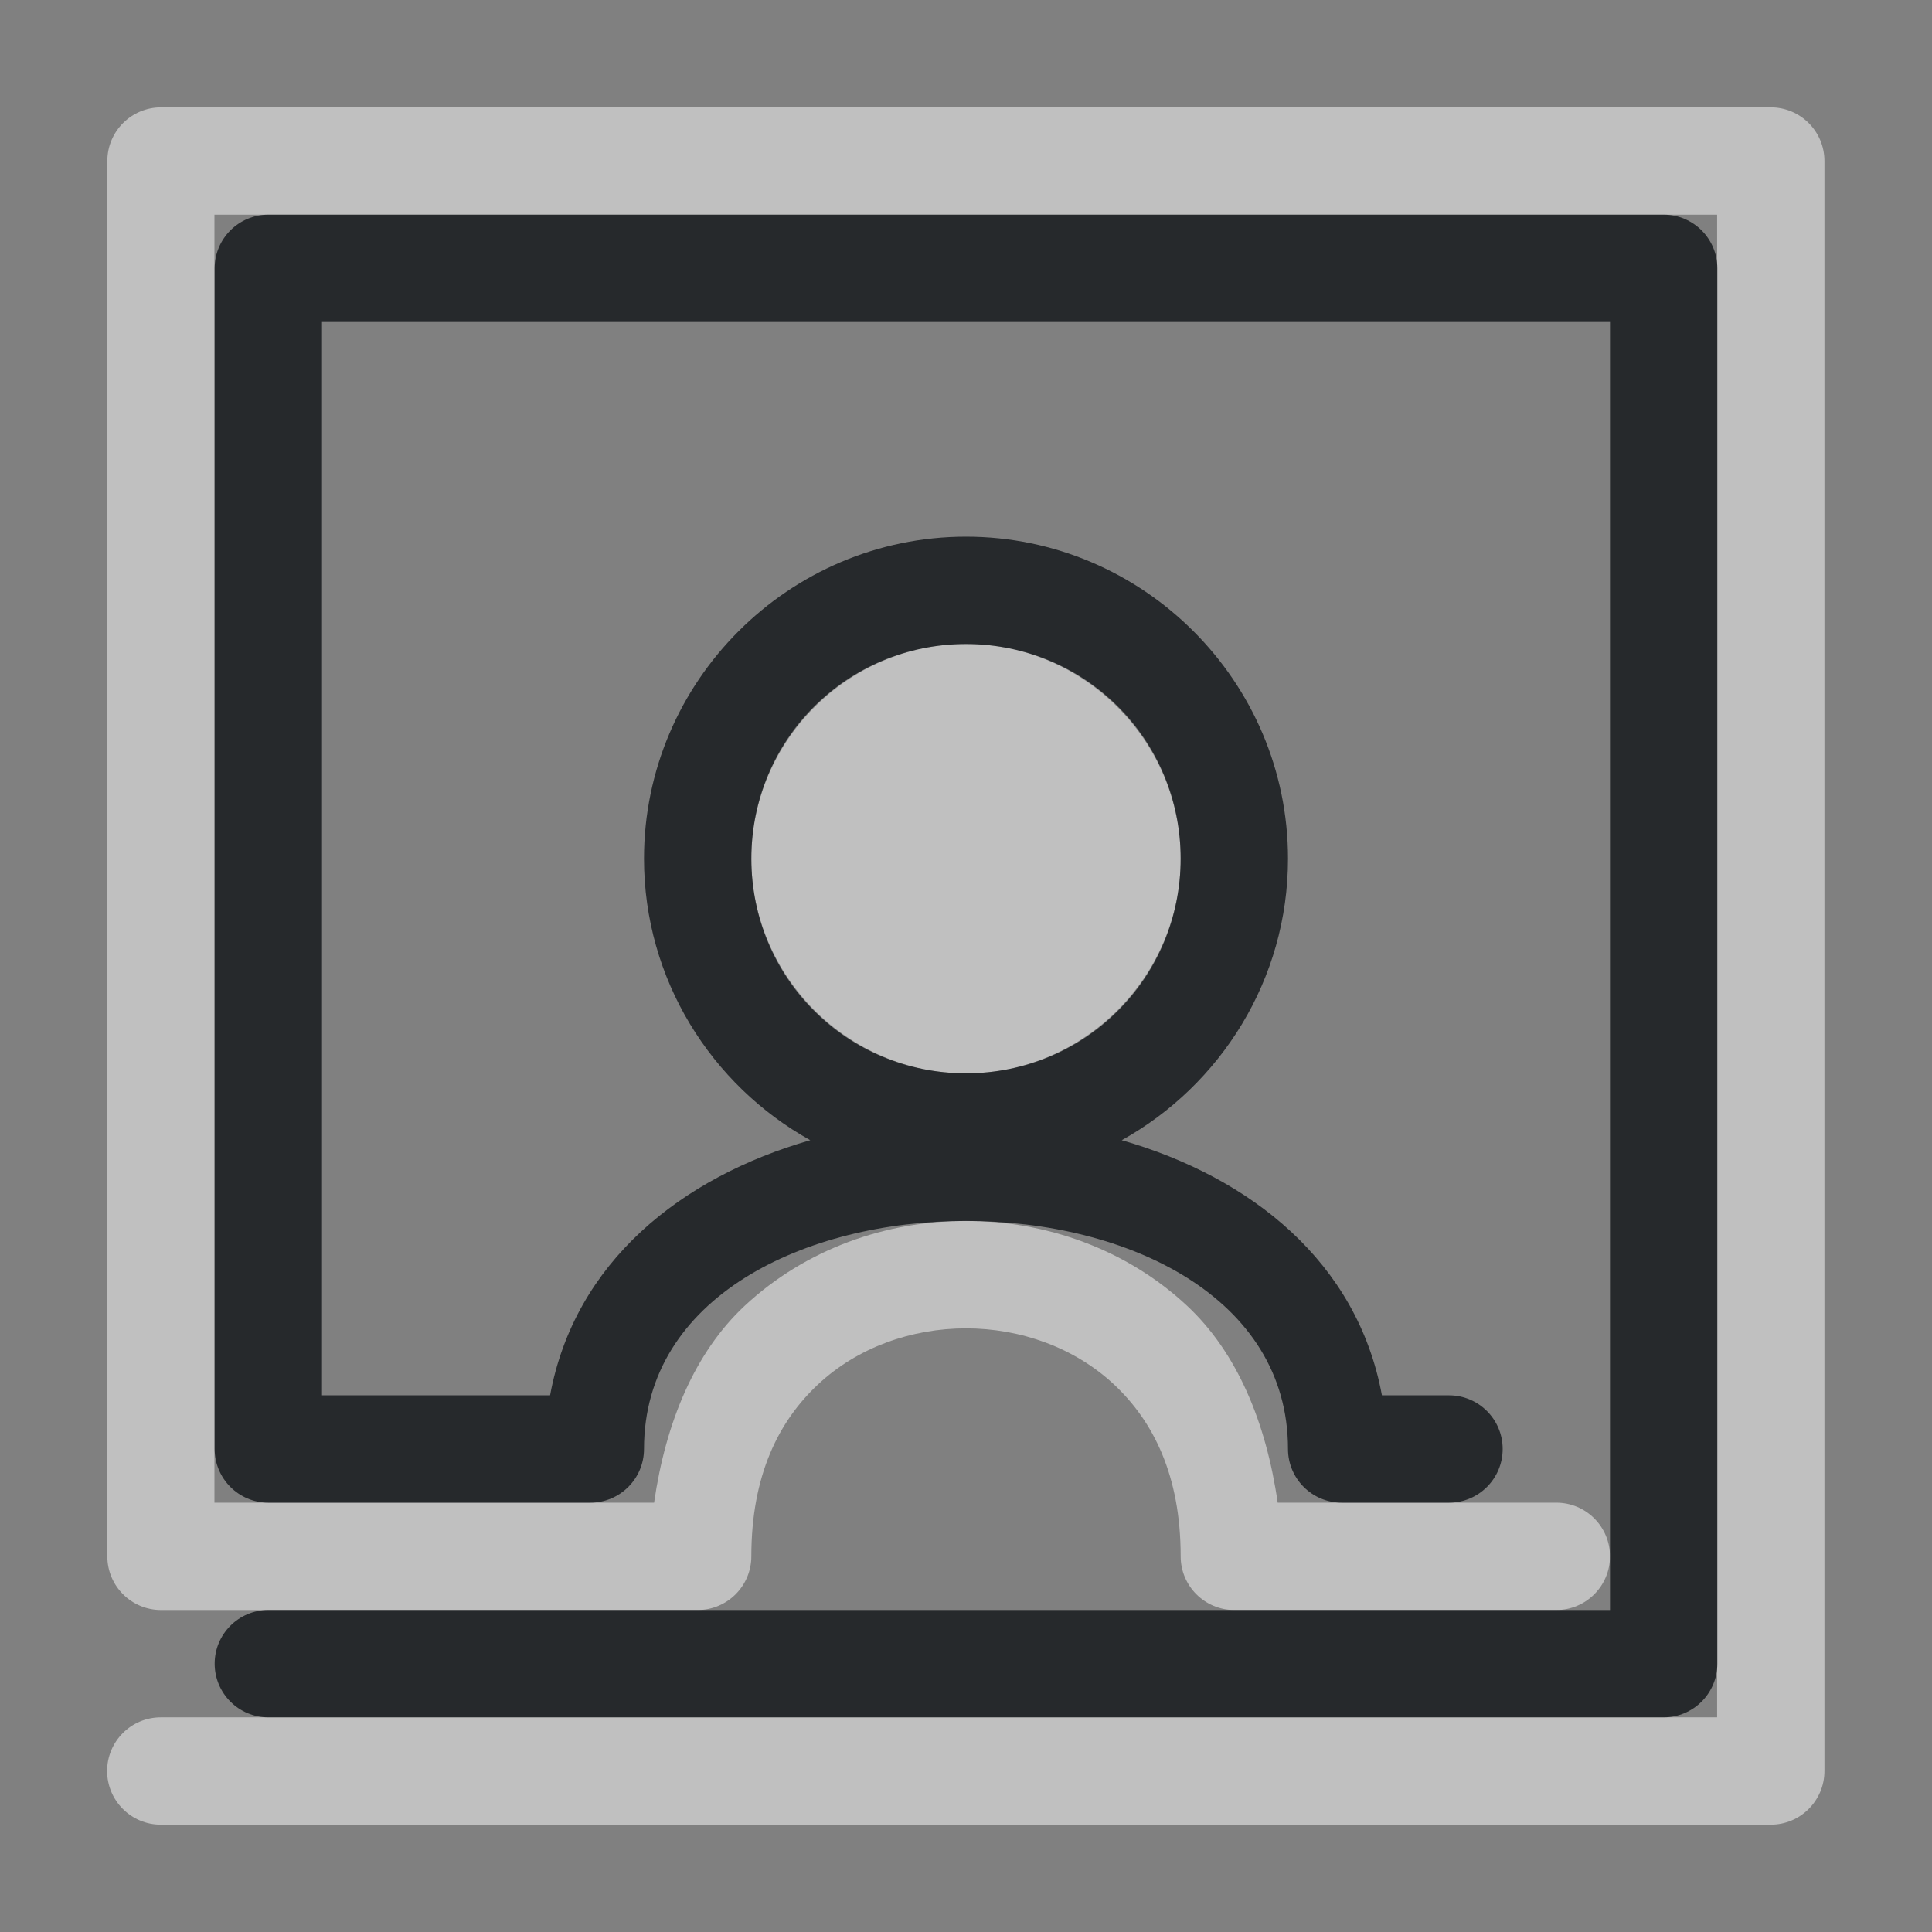 <?xml version="1.0" encoding="UTF-8"?>
<!-- Created with Inkscape (http://www.inkscape.org/) -->
<svg width="18" height="18" version="1.1" xmlns="http://www.w3.org/2000/svg" xmlns:cc="http://creativecommons.org/ns#" xmlns:dc="http://purl.org/dc/elements/1.1/" xmlns:rdf="http://www.w3.org/1999/02/22-rdf-syntax-ns#">
	<rect width="100%" height="100%" fill="#808080" stroke="none"/>
	<defs>
		<style id="current-color-scheme" type="text/css">.ColorScheme-Text {
				color:#090d11;
			}
			.ColorScheme-Background{
				color:#ffffff;
			}</style>
	</defs>
	<path class="ColorScheme-Background" d="m1.5 1c-0.276 2.76e-5 -0.5 0.224-0.5 0.5v13c2.76e-5 0.276 0.224 0.5 0.5 0.5h5c0.276-2.8e-5 0.5-0.224 0.5-0.5 0-0.756 0.256-1.261 0.623-1.603 0.367-0.343 0.869-0.521 1.377-0.521s1.01 0.179 1.377 0.521c0.367 0.343 0.623 0.848 0.623 1.603 2.8e-5 0.276 0.224 0.5 0.5 0.5h3c0.276 0 0.5-0.224 0.5-0.5s-0.224-0.5-0.5-0.5h-2.596c-0.108-0.75-0.38-1.401-0.844-1.834-0.57-0.532-1.319-0.791-2.061-0.791s-1.49 0.259-2.061 0.791c-0.464 0.433-0.736 1.084-0.844 1.834h-4.096v-12h14v14h-14.5c-0.276 0-0.5 0.224-0.5 0.5s0.224 0.5 0.5 0.5h15c0.276-2.8e-5 0.5-0.224 0.5-0.5v-15c-2.8e-5 -0.276-0.224-0.5-0.5-0.5zm7.5 5c-1.099 0-2 0.901-2 2s0.901 2 2 2 2-0.901 2-2-0.901-2-2-2z" style="fill-opacity:.5;fill:currentColor"/>
	<path class="ColorScheme-Text" d="m2.5 2c-0.276 2.76e-5 -0.5 0.224-0.5 0.5v11c2.76e-5 0.276 0.224 0.5 0.5 0.5h3c0.276-2.8e-5 0.5-0.224 0.5-0.5 0-2.833 6-2.833 6 0 2.8e-5 0.276 0.224 0.5 0.5 0.5h1c0.276 0 0.5-0.224 0.5-0.5s-0.224-0.5-0.5-0.5h-0.625c-0.229-1.242-1.221-2.032-2.424-2.377 0.922-0.513 1.549-1.498 1.549-2.623 0-1.651-1.349-3-3-3s-3 1.349-3 3c0 1.125 0.627 2.11 1.549 2.623-1.202 0.345-2.195 1.135-2.424 2.377h-2.125v-10h12v12h-12.5c-0.276 0-0.5 0.224-0.5 0.5s0.224 0.5 0.5 0.5h13c0.276-2.8e-5 0.5-0.224 0.5-0.5v-13c-2.8e-5 -0.276-0.224-0.5-0.5-0.5zm6.5 4c1.111 0 2 0.89 2 2s-0.89 2-2 2-2-0.89-2-2 0.89-2 2-2z" style="fill-opacity:.75;fill:currentColor"/>
</svg>
